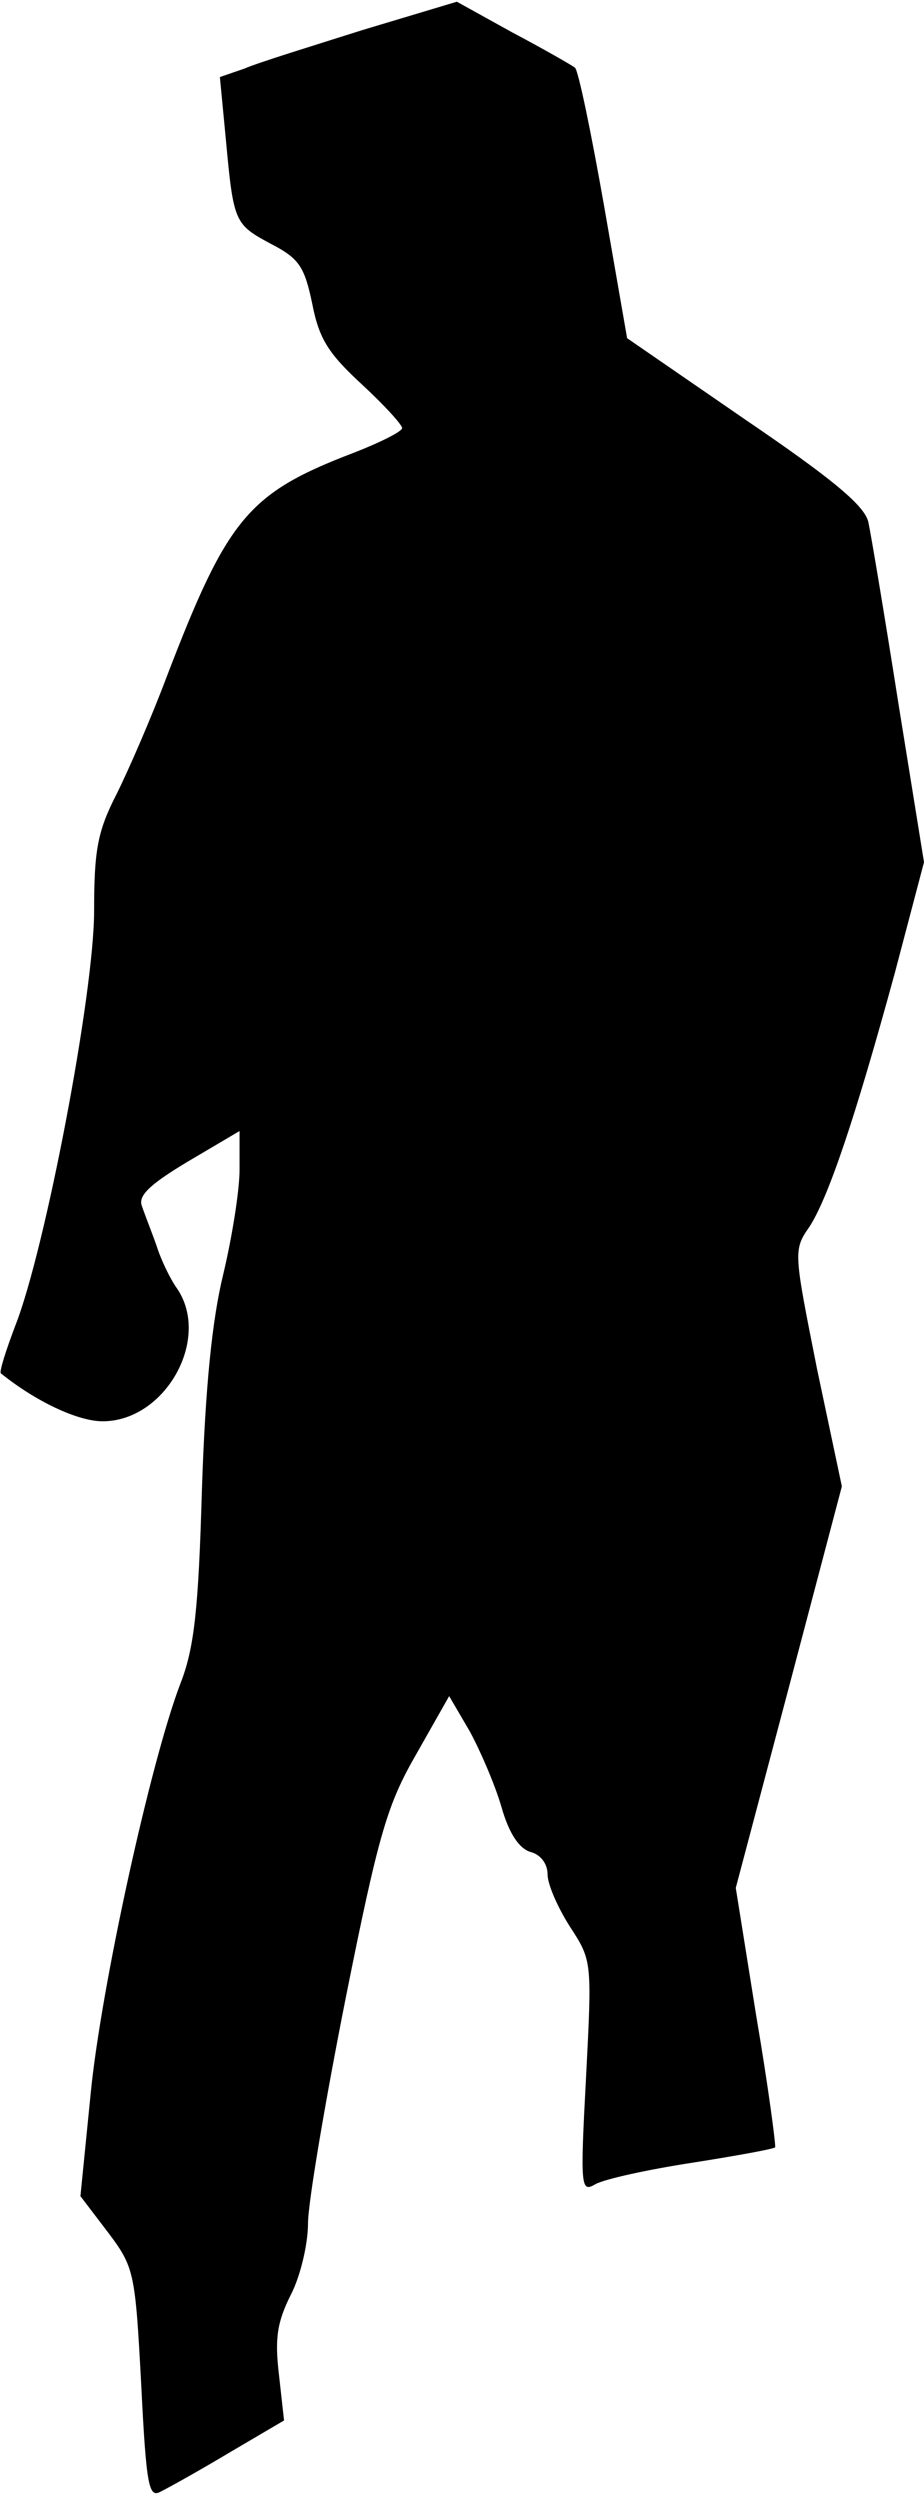 <?xml version="1.0" standalone="no"?>
<!DOCTYPE svg PUBLIC "-//W3C//DTD SVG 20010904//EN"
 "http://www.w3.org/TR/2001/REC-SVG-20010904/DTD/svg10.dtd">
<svg version="1.0" xmlns="http://www.w3.org/2000/svg"
 width="108pt" height="292pt" viewBox="0 0 108 292"
 preserveAspectRatio="xMidYMid meet">
<g transform="translate(0,292) scale(0.1,-0.1)"
fill="#000000" stroke="none">
<path fill="#000000" stroke="none" d="M424 2885 c-60 -19 -122 -38 -138 -45
l-29 -10 7 -73 c9 -97 10 -99 53 -122 33 -17 39 -27 48 -70 8 -41 19 -58 58
-94 26 -24 47 -47 47 -51 0 -4 -26 -17 -57 -29 -123 -47 -147 -76 -218 -261
-18 -48 -45 -110 -59 -138 -22 -43 -26 -65 -26 -136 0 -96 -57 -395 -92 -484
-11 -29 -19 -54 -17 -56 41 -33 90 -56 119 -56 73 0 127 96 87 155 -8 11 -19
34 -24 50 -6 17 -14 37 -17 46 -5 12 8 25 53 52 l61 36 0 -45 c0 -25 -9 -80
-19 -122 -13 -53 -21 -131 -25 -252 -4 -140 -9 -185 -25 -226 -35 -91 -93
-356 -105 -479 l-12 -120 32 -42 c31 -41 32 -47 39 -177 6 -121 9 -134 23
-126 10 5 46 25 81 46 l63 37 -6 54 c-5 42 -2 61 14 93 11 21 20 59 20 83 0
24 20 142 44 263 39 195 49 227 83 286 l38 67 24 -41 c12 -22 29 -61 37 -88 9
-32 21 -49 34 -53 12 -3 20 -14 20 -26 0 -12 12 -39 26 -61 26 -40 26 -40 19
-176 -7 -130 -6 -135 11 -125 11 6 61 17 113 25 51 8 95 16 97 18 1 2 -8 71
-22 153 l-24 150 62 234 62 235 -29 137 c-27 136 -28 139 -9 166 22 34 53 125
100 297 l34 129 -30 186 c-16 102 -32 197 -35 211 -4 19 -41 50 -144 120
l-138 95 -27 155 c-15 85 -30 158 -34 161 -4 3 -37 22 -73 41 l-65 36 -110
-33z"/>
</g>
</svg>
